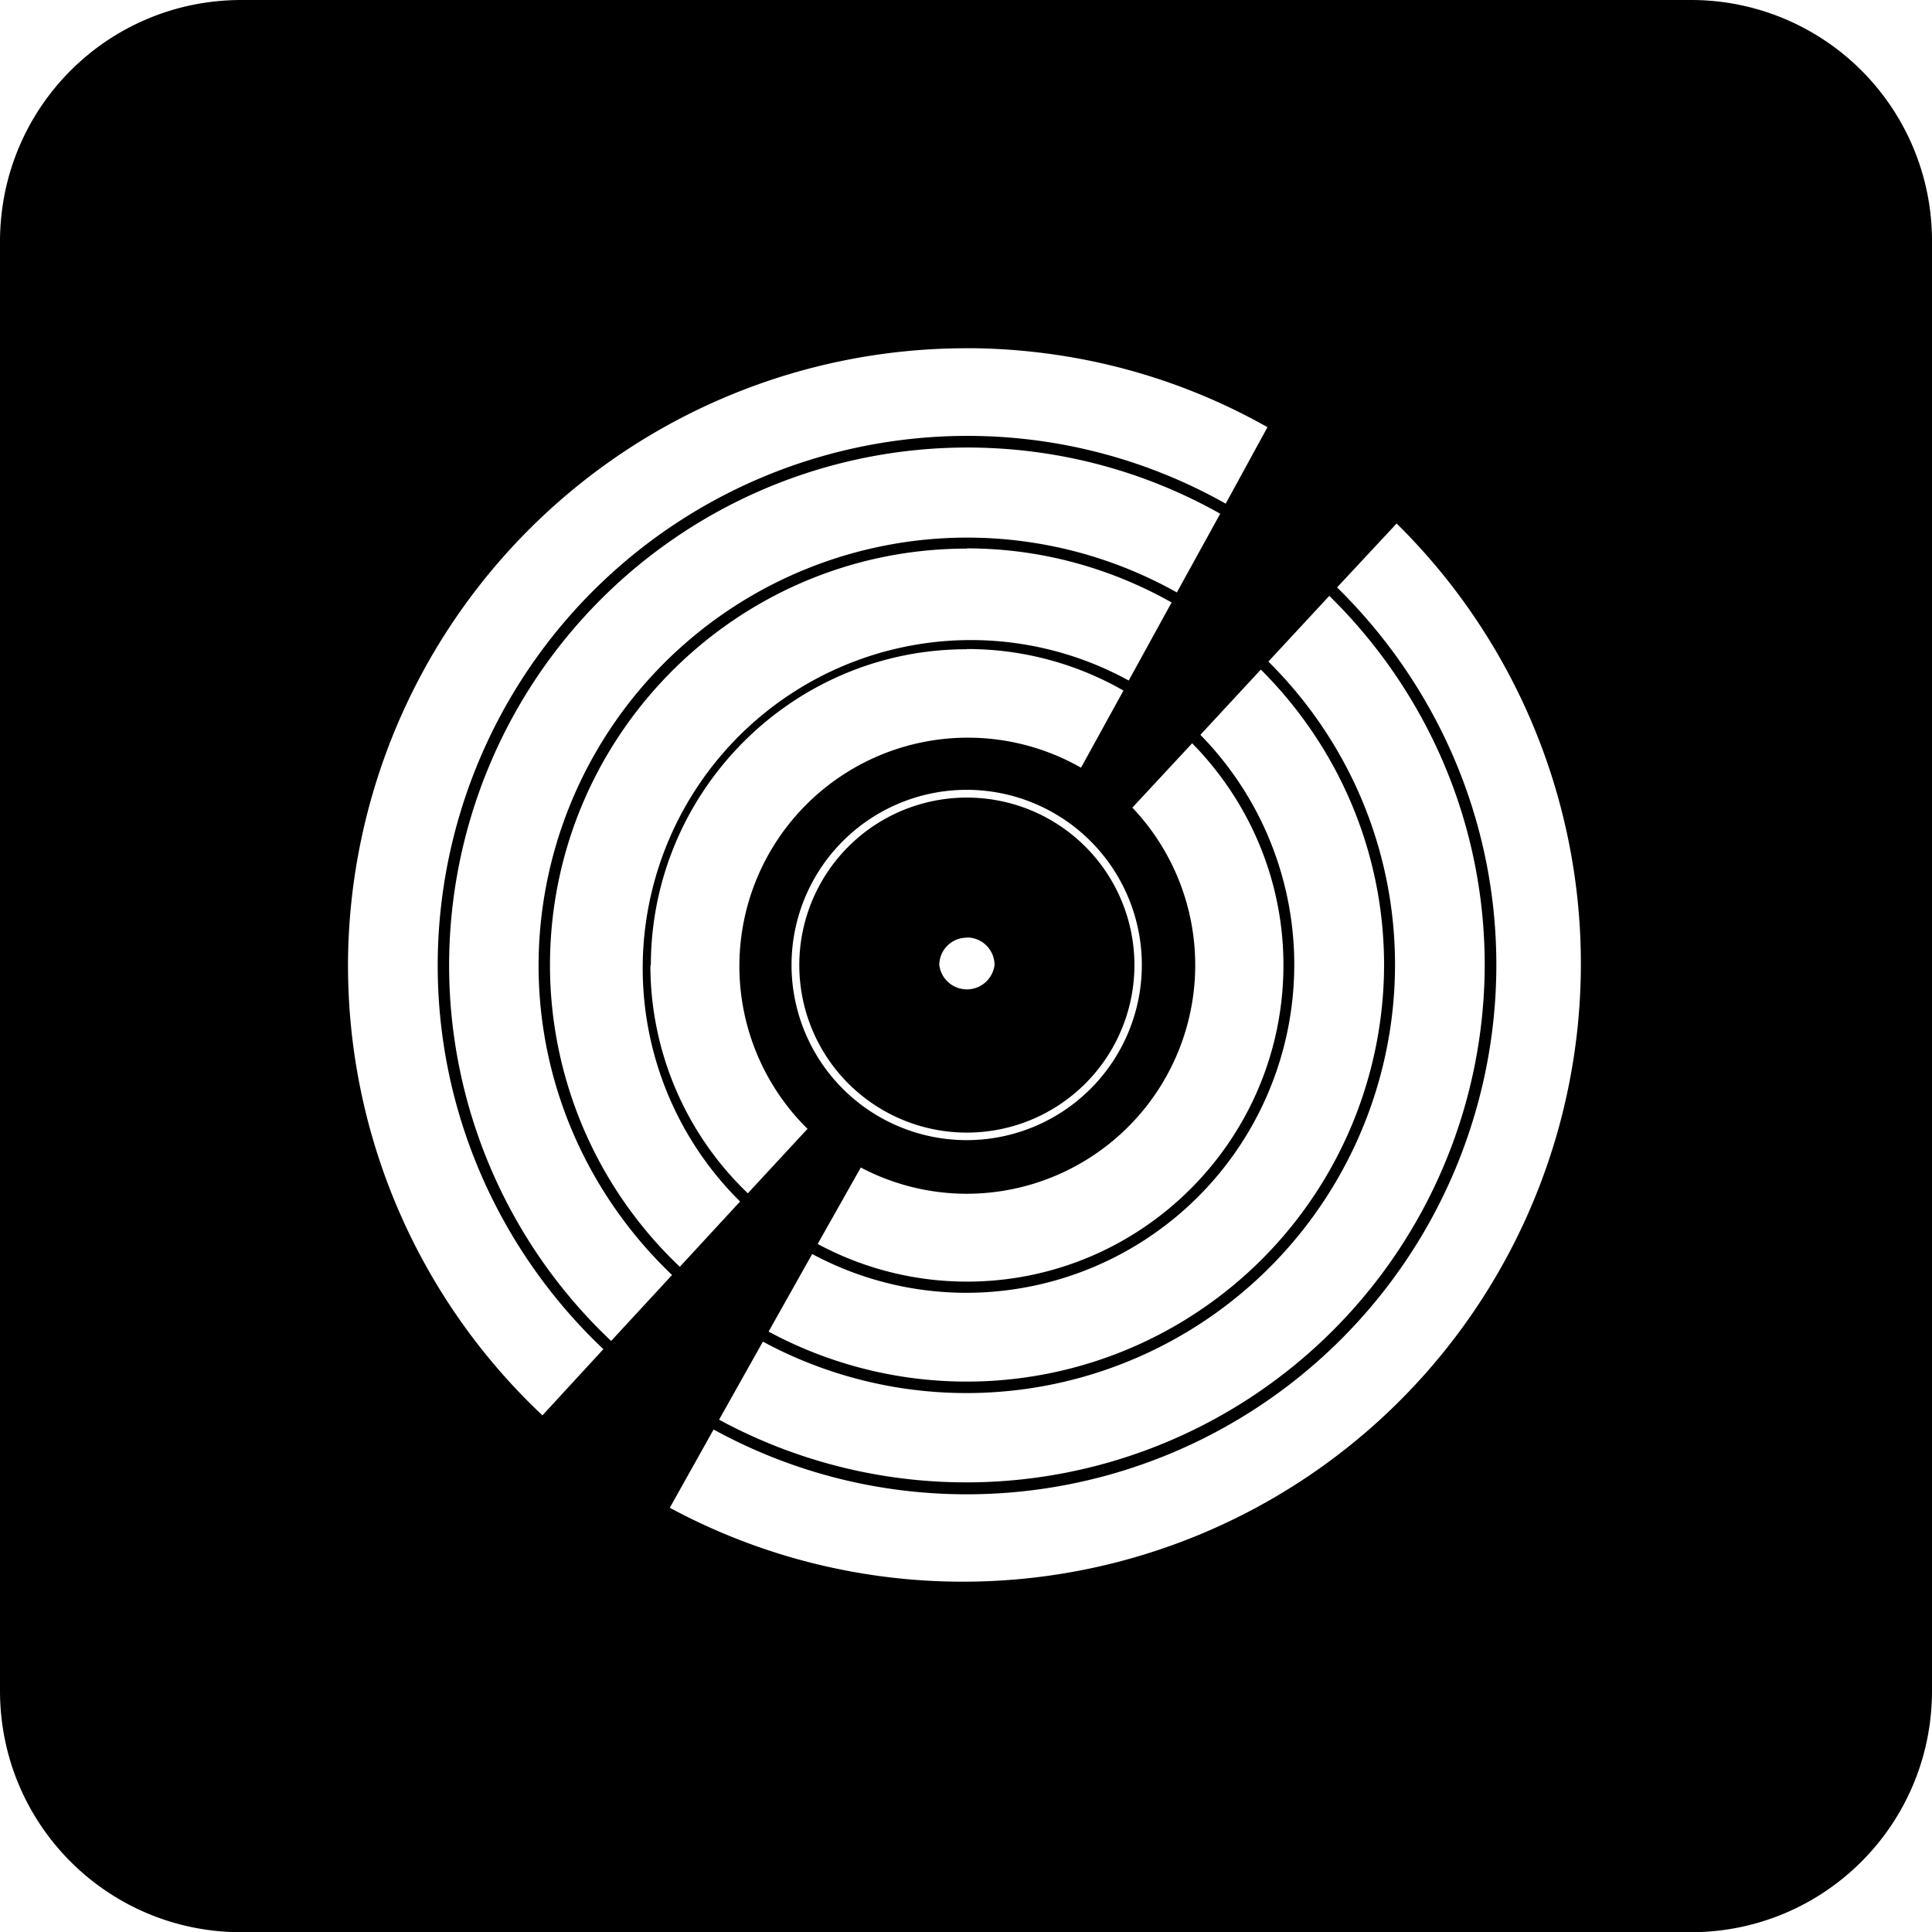 <svg xmlns="http://www.w3.org/2000/svg" width="31.996" height="32" viewBox="0 0 8.466 8.467" fill="currentColor"><path d="M1.058 0C.472 0 0 .472 0 1.059v6.35c0 .586.472 1.058 1.058 1.058h6.35c.586 0 1.058-.472 1.058-1.058v-6.35A1.055 1.055 0 007.408 0zm3.174 1.526h.044c.464.008.9.132 1.278.346l-.183.335a2.304 2.304 0 00-1.134-.297 2.322 2.322 0 00-2.319 2.32c0 .66.28 1.26.726 1.682l-.267.29a2.705 2.705 0 01-.852-1.968v-.027a2.71 2.71 0 012.707-2.681zm.005.435c.403 0 .781.105 1.11.29l-.19.345A1.878 1.878 0 002.36 4.229c0 .534.226 1.016.585 1.358l-.267.289a2.264 2.264 0 01-.71-1.647 2.271 2.271 0 012.269-2.268zm1.883.333a2.708 2.708 0 01-3.185 4.313l.192-.343c.33.181.708.284 1.11.284a2.321 2.321 0 002.32-2.319c0-.648-.269-1.234-.698-1.655zm-1.883.109c.325 0 .631.087.897.237l-.188.342a1.438 1.438 0 00-1.703 2.283l-.264.286A1.822 1.822 0 012.41 4.23c0-1.007.82-1.826 1.826-1.826zm1.588.208c.42.412.681.985.681 1.618a2.272 2.272 0 01-3.355 1.992l.192-.342a1.878 1.878 0 002.77-1.65c0-.52-.212-.99-.555-1.33zm-1.588.233a1.376 1.376 0 01.686.182l-.186.338A1.001 1.001 0 003.542 4.95l-.004-.003-.261.282a1.382 1.382 0 01-.427-.999l.002.001c0-.764.621-1.387 1.385-1.386zm1.288.09c.333.332.54.79.54 1.295a1.829 1.829 0 01-2.697 1.606l.191-.34a1.428 1.428 0 00.678.17A1.438 1.438 0 005.26 3.22zm-.301.323c.246.25.4.594.4.972 0 .765-.622 1.387-1.387 1.387a1.38 1.38 0 01-.654-.165l.189-.335a.997.997 0 00.465.115 1.002 1.002 0 00.725-1.692zm-.988.204a.767.767 0 110 1.535.767.767 0 010-1.535zm0 .034a.734.734 0 10.001 1.468.734.734 0 000-1.468zm.001.613c.067 0 .121.054.121.121a.122.122 0 01-.242 0 .12.12 0 01.121-.12z"/></svg>